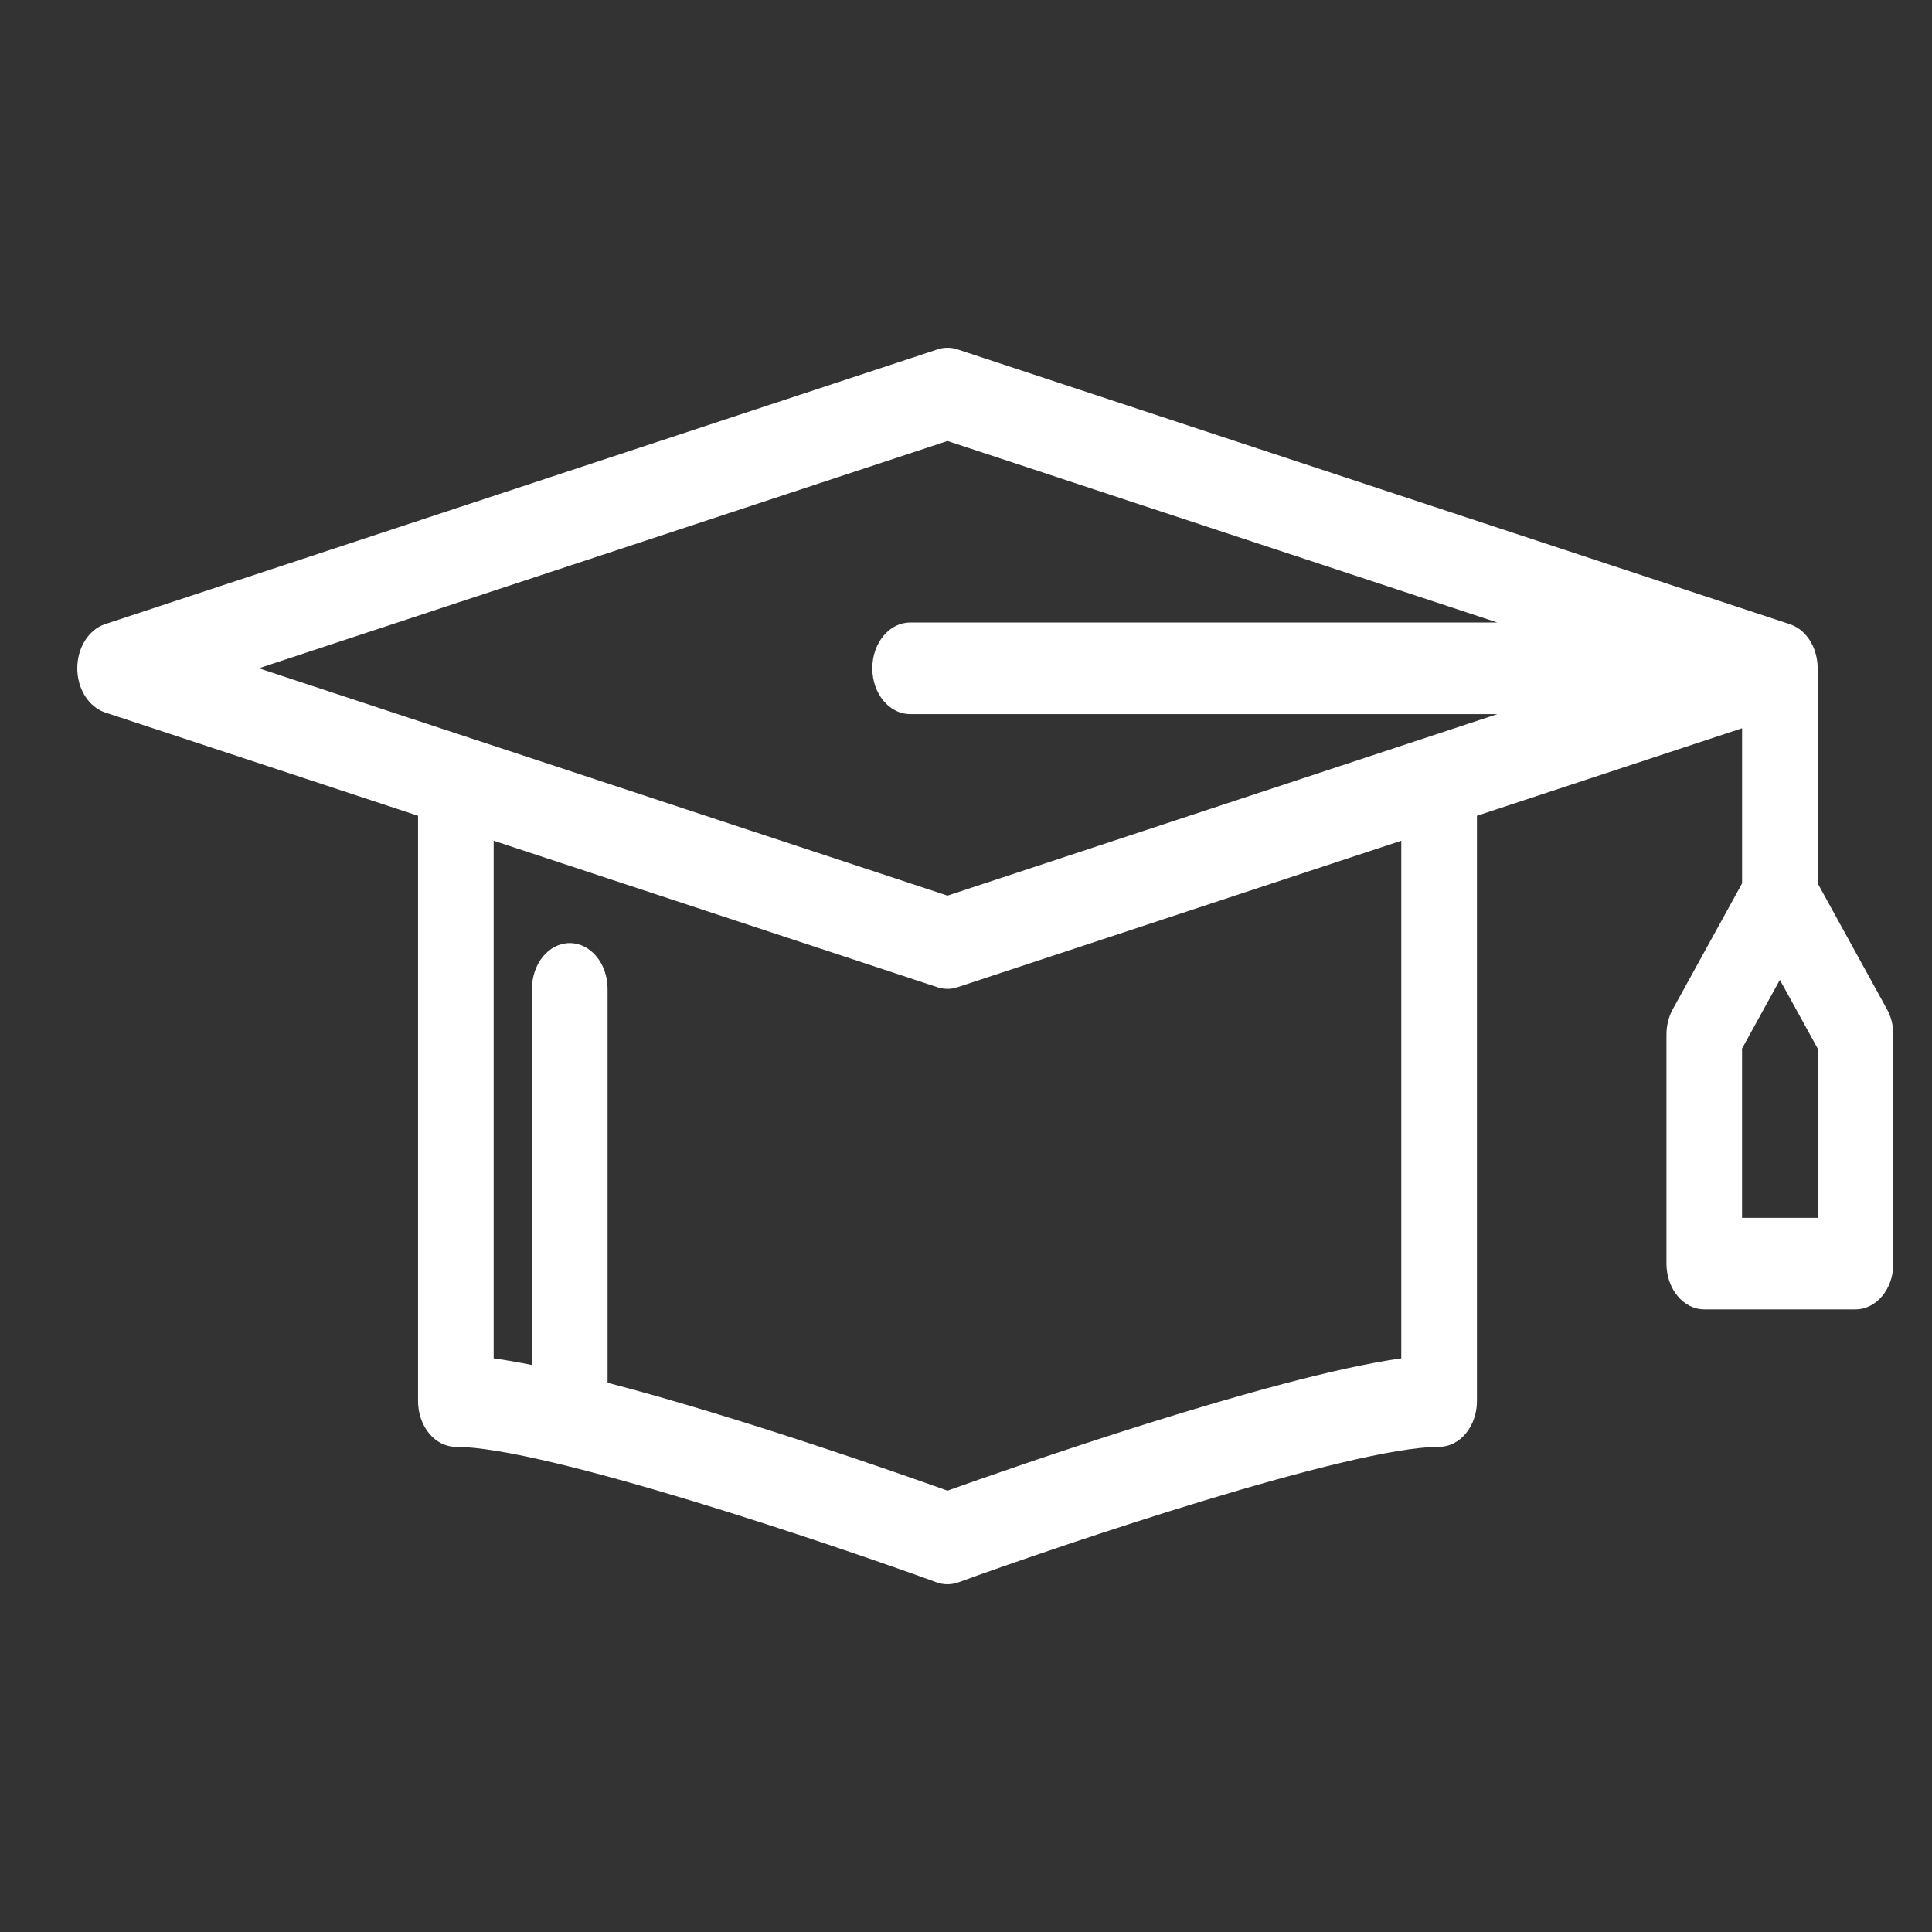 <svg width="50" height="50" viewBox="0 0 50 50" fill="none" xmlns="http://www.w3.org/2000/svg">
<rect x="0" y="0" width="50" height="50" fill="#333333" stroke="none"/>
<mask id="mask0_546:107" style="mask-type:alpha" maskUnits="userSpaceOnUse" x="0" y="0" width="50" height="50">
<rect width="50" height="50" fill="#C4C4C4"/>
</mask>
<g mask="url(#mask0_546:107)">
<path d="M48.835 26.119L47.042 22.862V17.295C47.042 17.257 47.04 17.221 47.037 17.185C47.035 17.171 47.035 17.159 47.033 17.146C47.031 17.122 47.028 17.1 47.024 17.077C47.023 17.062 47.02 17.047 47.017 17.032C47.013 17.011 47.009 16.991 47.002 16.971C47 16.957 46.997 16.941 46.992 16.926C46.987 16.906 46.979 16.886 46.974 16.867C46.971 16.853 46.966 16.839 46.961 16.826C46.951 16.794 46.938 16.765 46.925 16.734C46.921 16.724 46.915 16.714 46.911 16.704C46.901 16.683 46.89 16.663 46.879 16.643C46.874 16.632 46.868 16.621 46.859 16.61C46.851 16.592 46.839 16.574 46.828 16.557C46.821 16.547 46.813 16.535 46.807 16.525C46.794 16.508 46.782 16.492 46.768 16.475C46.763 16.465 46.754 16.458 46.748 16.449C46.733 16.431 46.717 16.414 46.7 16.396C46.694 16.391 46.688 16.383 46.682 16.378C46.659 16.355 46.636 16.334 46.611 16.314C46.607 16.311 46.603 16.308 46.599 16.304C46.578 16.289 46.558 16.274 46.538 16.26C46.527 16.253 46.515 16.246 46.503 16.24C46.488 16.23 46.475 16.222 46.46 16.214C46.445 16.206 46.432 16.201 46.419 16.194C46.405 16.188 46.391 16.181 46.376 16.175C46.362 16.17 46.348 16.164 46.333 16.159C46.329 16.156 46.325 16.155 46.319 16.153L24.779 9.042C24.61 8.986 24.433 8.986 24.264 9.042L2.721 16.152C2.296 16.293 2 16.761 2 17.295C2 17.829 2.296 18.297 2.721 18.439L10.819 21.112V36.259C10.819 36.913 11.257 37.444 11.798 37.444C14.093 37.444 21.557 39.975 24.24 40.951C24.331 40.984 24.426 41 24.521 41C24.616 41 24.71 40.984 24.802 40.951C27.488 39.975 34.96 37.444 37.244 37.444C37.784 37.444 38.223 36.913 38.223 36.259V21.112L45.085 18.847V22.862L43.291 26.119C43.184 26.314 43.128 26.542 43.128 26.776V32.701C43.128 33.356 43.566 33.886 44.106 33.886H48.022C48.562 33.886 49 33.356 49 32.701V26.776C49 26.543 48.943 26.314 48.835 26.119ZM36.266 35.154C32.884 35.628 26.023 38.041 24.521 38.578C23.384 38.171 19.173 36.686 15.724 35.785V25.592C15.724 24.937 15.286 24.407 14.745 24.407C14.205 24.407 13.767 24.937 13.767 25.592V35.326C13.413 35.255 13.08 35.196 12.776 35.154V21.758L24.263 25.55C24.346 25.578 24.434 25.592 24.52 25.592C24.606 25.592 24.693 25.579 24.777 25.55L36.265 21.758V35.154H36.266ZM23.553 18.481H38.752L24.521 23.179L6.699 17.295L24.521 11.413L38.752 16.111H23.553C23.014 16.111 22.575 16.641 22.575 17.296C22.576 17.95 23.014 18.481 23.553 18.481ZM47.042 31.518H45.084V27.136L46.063 25.359L47.042 27.136V31.518Z" fill="white"/>
</g>
</svg>
